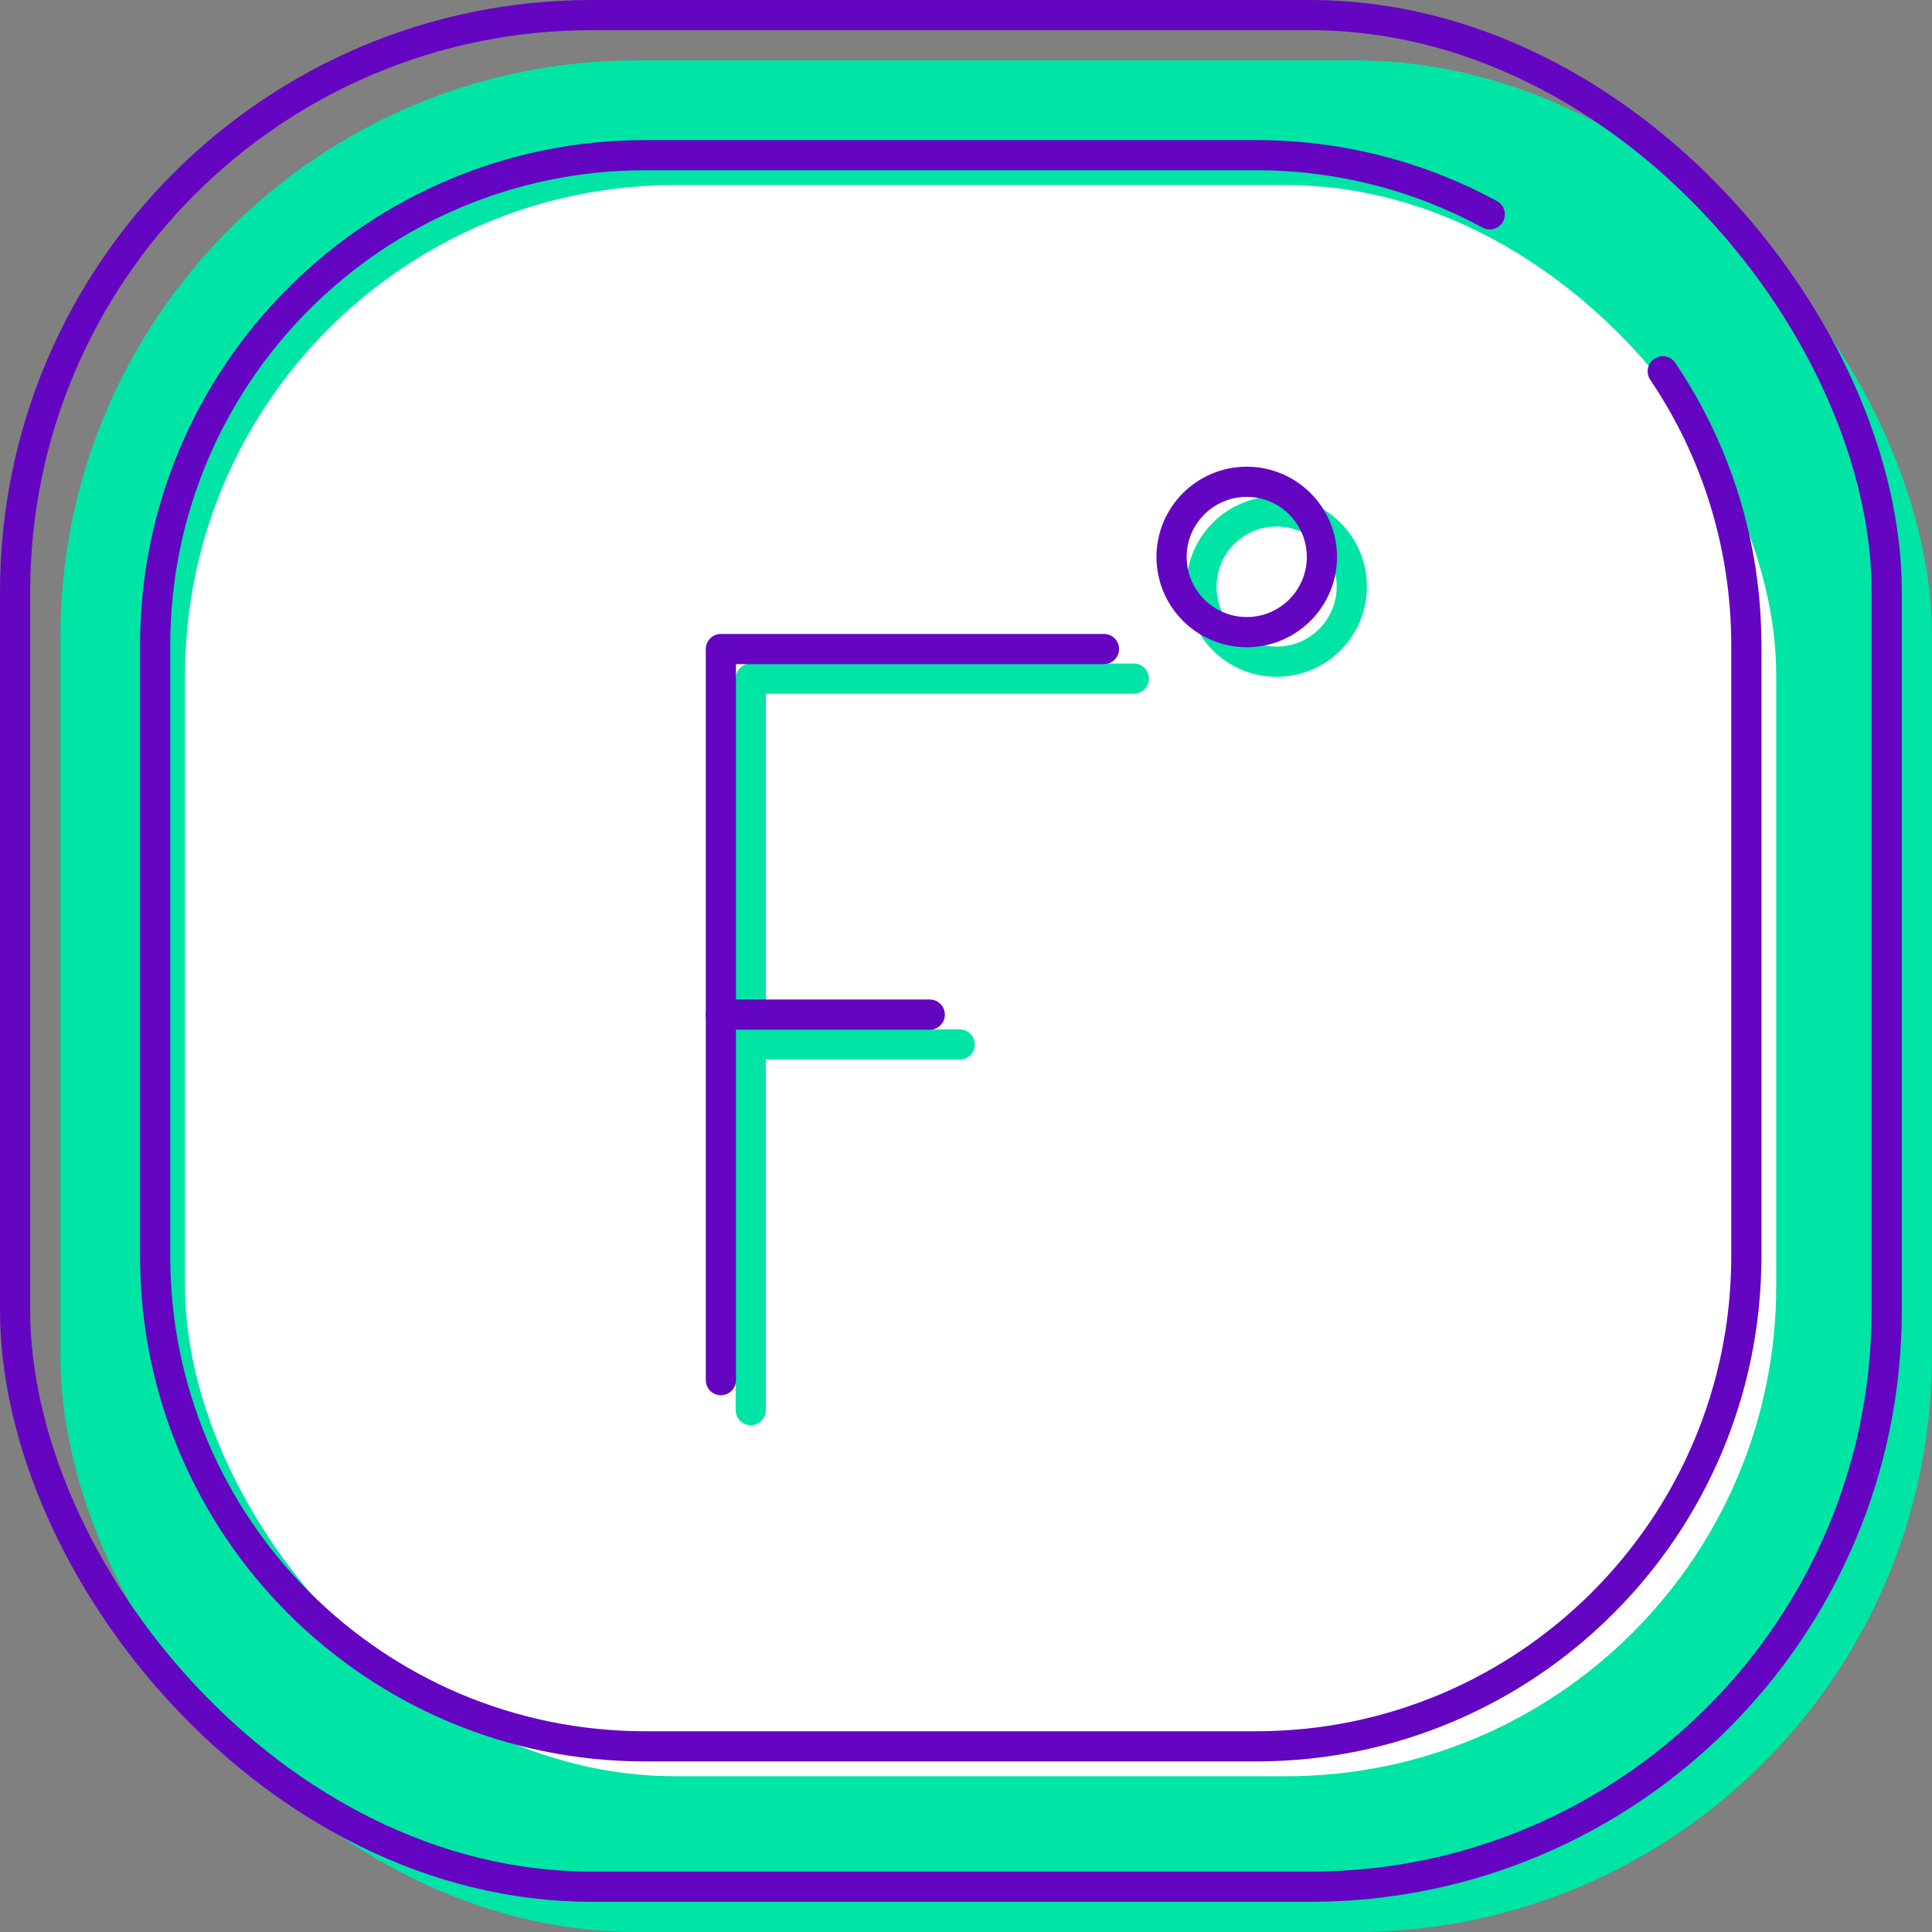 <?xml version="1.0" encoding="UTF-8"?>
<svg id="Layer_2" data-name="Layer 2" xmlns="http://www.w3.org/2000/svg" viewBox="0 0 64 64">
  <rect x="0" y="0" width="64" height="64" fill="#808080" stroke="none"/>
  <defs>
    <style>
      .cls-1 {
        stroke: #00e4a5;
      }

      .cls-1, .cls-2 {
        fill: none;
        stroke-linecap: round;
        stroke-linejoin: round;
      }

      .cls-2 {
        stroke: #6406c1;
      }

      .cls-3 {
        fill: #fff;
      }

      .cls-3, .cls-4 {
        stroke-width: 0px;
      }

      .cls-4 {
        fill: #00e4a5;
      }
    </style>
  </defs>
  <g id="Layer_2-2" data-name="Layer 2">
    <rect class="cls-4" x="2" y="2" width="62" height="62" rx="19.1" ry="19.1"/>
    <rect class="cls-3" x="6.13" y="6.13" width="52.71" height="52.71" rx="16.24" ry="16.24"/>
  </g>
  <g id="Layer_1-2" data-name="Layer 1">
    <rect class="cls-2" x=".5" y=".5" width="62" height="62" rx="19.1" ry="19.1"/>
    <path class="cls-2" d="m55.08,12.3c1.75,2.59,2.77,5.72,2.77,9.08v20.23c0,8.97-7.27,16.24-16.24,16.24h-20.23c-8.97,0-16.24-7.27-16.24-16.24v-20.23c0-8.97,7.27-16.24,16.24-16.24h20.23c2.8,0,5.44.71,7.74,1.96"/>
    <polyline class="cls-1" points="37.56 22.48 24.87 22.48 24.87 46.71"/>
    <line class="cls-1" x1="31.79" y1="34.6" x2="24.87" y2="34.6"/>
    <circle class="cls-1" cx="42.29" cy="19.43" r="2.49"/>
    <polyline class="cls-2" points="36.57 21.5 23.88 21.5 23.88 45.72"/>
    <line class="cls-2" x1="30.8" y1="33.61" x2="23.88" y2="33.61"/>
    <circle class="cls-2" cx="41.3" cy="18.45" r="2.49"/>
  </g>
</svg>